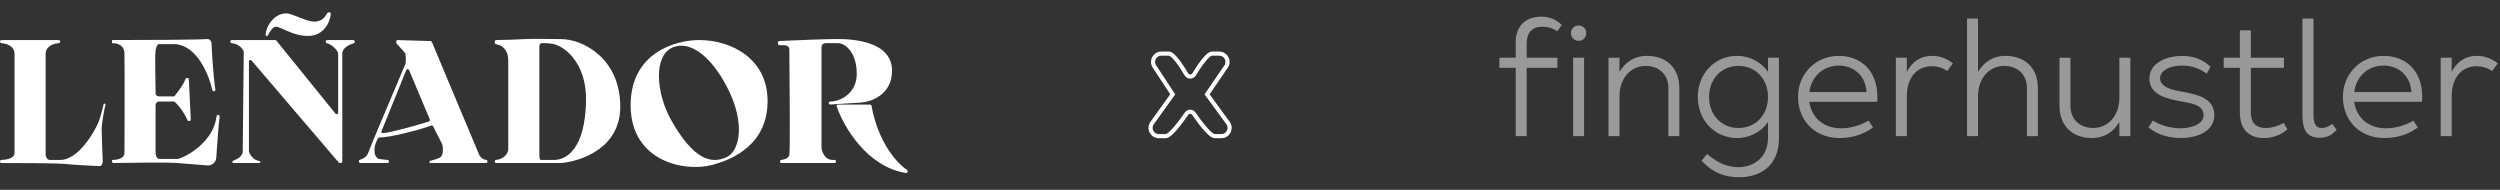 <svg width="606" height="46" viewBox="0 0 606 46" fill="none" xmlns="http://www.w3.org/2000/svg">
<rect x="0" y="0" width="606" height="46" fill="#333333" stroke="none"/>
<path d="M50.286 9.459C48.677 9.657 34.194 9.707 27.154 9.707V10.452C29.417 10.452 30.172 11.694 30.172 12.936C30.255 20.223 30.172 35.293 30.172 37.032C30.172 38.73 27.657 38.771 27.154 38.771L27.154 39.149C27.154 39.35 27.319 39.513 27.52 39.509C31.849 39.427 40.453 39.323 42.994 39.516C44.684 39.644 48.074 39.918 50.262 40.096C51.38 40.186 52.353 39.343 52.426 38.224C52.609 35.409 52.956 30.43 53.244 28.253C53.273 28.034 53.099 27.841 52.878 27.841V27.841C52.693 27.841 52.535 27.983 52.511 28.167C51.738 34.126 46.045 37.546 43.246 38.522H38.72C37.915 38.522 37.714 37.529 37.714 37.032V25.605C37.714 24.611 38.469 24.611 38.72 24.611H42.24C43.193 25.318 44.824 27.585 45.42 29.089C45.477 29.233 45.613 29.331 45.767 29.331H45.885C46.091 29.331 46.255 29.159 46.245 28.954L45.776 19.241C45.767 19.049 45.609 18.898 45.417 18.898H45.31C45.134 18.898 44.986 19.025 44.933 19.192C44.544 20.435 43.013 22.453 42.24 23.369C40.983 23.369 39.474 23.369 38.72 23.369C37.891 23.369 37.714 22.873 37.714 22.624C37.714 20.389 37.513 13.383 37.714 12.191C37.915 10.999 38.301 10.701 38.469 10.701H42.491C47.784 11.088 50.641 18.113 51.481 21.843C51.519 22.009 51.665 22.127 51.836 22.127H51.847C52.078 22.127 52.251 21.915 52.211 21.688C51.738 19.001 51.291 11.871 51.291 10.701C51.291 9.707 50.621 9.459 50.286 9.459Z" fill="white"/>
<path d="M66.988 9.84C66.92 9.756 66.817 9.707 66.708 9.707H56.177C55.978 9.707 55.817 9.868 55.817 10.067V10.092C55.817 10.291 55.979 10.45 56.177 10.468C57.949 10.622 58.85 11.896 59.086 12.44C59.002 20.057 58.834 35.591 58.834 36.783C58.834 37.886 57.4 38.649 56.522 38.954C56.403 38.995 56.32 39.105 56.32 39.231V39.231C56.32 39.389 56.447 39.516 56.604 39.516H62.86C62.997 39.516 63.109 39.405 63.109 39.267V39.267C63.109 39.13 62.997 39.02 62.86 39.007C61.406 38.864 60.581 37.489 60.343 36.783V14.905C60.343 14.571 60.759 14.417 60.977 14.671L82.109 39.39C82.178 39.47 82.278 39.516 82.383 39.516H82.612C82.81 39.516 82.972 39.355 82.972 39.156V12.936C82.972 11.672 84.632 10.791 85.69 10.516C85.861 10.472 85.989 10.323 85.989 10.147V10.067C85.989 9.868 85.827 9.707 85.629 9.707H79.309C79.11 9.707 78.949 9.868 78.949 10.067V10.092C78.949 10.291 79.112 10.451 79.305 10.498C80.481 10.786 81.966 12.336 81.966 12.936V27.321C81.966 27.66 81.539 27.811 81.326 27.547L66.988 9.84Z" fill="white"/>
<path d="M69.394 3.248C66.512 3.248 64.548 6.195 64.378 8.408C64.365 8.577 64.503 8.713 64.672 8.713V8.713C64.792 8.713 64.9 8.644 64.953 8.536C65.393 7.64 66.173 6.478 66.88 6.478C68.137 6.478 70.903 8.713 74.674 8.713C78.466 8.713 80.024 5.403 80.191 3.359C80.207 3.161 80.045 3 79.846 3H79.63C79.518 3 79.411 3.052 79.349 3.146C78.873 3.868 78.293 5.236 76.183 5.236C74.171 5.236 70.903 3.248 69.394 3.248Z" fill="white"/>
<path d="M14.583 10.067C14.583 9.868 14.422 9.707 14.223 9.707H0.36C0.161 9.707 0 9.868 0 10.067V10.092C0 10.291 0.162 10.451 0.36 10.463C2.396 10.587 3.52 11.762 3.52 12.936V37.032C3.52 38.52 1.312 38.734 0.359 38.766C0.16 38.772 0 38.932 0 39.131V39.156C0 39.355 0.156 39.516 0.355 39.516C3.466 39.516 14.404 39.526 16.091 39.764C17.6 39.977 24.137 40.261 24.137 40.261C24.64 40.261 24.891 39.764 24.891 39.019C24.891 38.274 24.64 32.809 24.64 31.319C24.64 29.972 25.255 26.6 25.56 25.41C25.598 25.261 25.486 25.108 25.331 25.108V25.108C25.222 25.108 25.129 25.186 25.107 25.293C24.892 26.326 24.264 28.647 23.886 29.58C23.037 31.676 19.109 38.771 14.583 38.771H12.069C11.566 38.771 11.063 38.125 11.063 37.529V12.936C11.063 11.763 12.229 10.59 14.223 10.463C14.421 10.451 14.583 10.291 14.583 10.092V10.067Z" fill="white"/>
<path d="M202.903 9.459C199.98 9.459 192.575 9.769 188.914 9.939C188.722 9.948 188.571 10.107 188.571 10.299V10.589C188.571 10.788 188.733 10.949 188.931 10.949H190.08C190.885 10.949 191.337 11.446 191.337 11.943C191.421 19.974 191.538 36.535 191.337 37.529C191.167 38.367 190.15 38.675 189.434 38.751C189.236 38.772 189.074 38.932 189.074 39.131V39.156C189.074 39.355 189.235 39.516 189.434 39.516H202.291C202.49 39.516 202.651 39.355 202.651 39.156V39.131C202.651 38.932 202.49 38.771 202.291 38.771H201.897C199.886 38.771 199.215 36.783 199.131 35.79V11.446C199.131 10.651 199.802 10.452 200.137 10.452H203.154C204.663 10.452 207.68 12.44 207.68 17.904C207.68 22.628 203.74 24.582 201.263 24.621C201.062 24.624 200.891 24.783 200.891 24.985V24.985C200.891 25.186 201.061 25.346 201.262 25.333L208.686 24.86C211.2 24.694 216.229 22.922 216.229 17.159C216.229 9.955 206.674 9.459 202.903 9.459Z" fill="white"/>
<path d="M202.811 25.826C202.729 25.595 202.903 25.357 203.147 25.357H210.897C211.072 25.357 211.222 25.485 211.253 25.658C212.873 34.578 217.519 39.682 219.826 41.148C219.933 41.217 220 41.333 220 41.461V41.587C220 41.805 219.805 41.973 219.589 41.938C210.095 40.377 204.576 30.804 202.811 25.826Z" fill="white"/>
<path fill-rule="evenodd" clip-rule="evenodd" d="M119.931 39.156C119.931 39.355 120.093 39.516 120.291 39.516H136.023C140.716 39.102 150.354 35.989 150.354 25.854C150.354 14.178 141.303 9.478 136.023 9.478C132.455 9.478 129.72 9.347 127.126 9.478C124.892 9.59 122.761 9.697 120.292 9.706C120.093 9.707 119.931 9.868 119.931 10.067V10.341C119.931 10.54 120.093 10.699 120.29 10.726C121.437 10.885 123.2 11.815 123.2 14.675V36.287C123.2 36.99 122.259 38.58 120.292 38.755C120.093 38.773 119.931 38.932 119.931 39.131V39.156ZM134.263 10.701C133.336 10.472 132.251 10.452 131.497 10.452C130.743 10.452 130.743 10.949 130.743 11.446C130.743 11.943 130.743 37.529 130.743 37.529C130.743 38.92 130.994 38.771 131.497 38.771H134.263C137.531 38.771 141.806 35.79 142.057 24.611C142.258 15.669 137.28 11.446 134.263 10.701Z" fill="white"/>
<path fill-rule="evenodd" clip-rule="evenodd" d="M169.463 9.707C163.848 9.707 152.667 12.738 152.869 25.854C153.07 38.969 165.691 41.752 172.48 40.013C177.834 38.641 186.258 34.846 186.057 24.115C185.871 14.178 177.257 9.707 169.463 9.707ZM162.674 29.083C159.043 22.624 158.275 13.383 163.177 11.446C166.949 9.955 171.984 12.936 176.251 21.134C180.777 29.828 179.269 36.535 176.251 38.026C172.48 39.889 168.122 38.771 162.674 29.083Z" fill="white"/>
<path fill-rule="evenodd" clip-rule="evenodd" d="M86.994 39.156C86.994 39.355 87.156 39.516 87.354 39.516H93.926C94.125 39.516 94.286 39.355 94.286 39.156V39.131C94.286 38.932 94.125 38.77 93.926 38.758C93.257 38.717 92.259 38.591 91.772 38.522C91.017 38.026 90.766 37.479 90.766 36.287C90.766 35.219 91.303 34.072 91.656 33.486C91.725 33.373 91.853 33.315 91.985 33.318C94.213 33.377 101.234 31.639 104.543 30.437C104.716 30.375 104.909 30.45 104.992 30.614L107.109 34.796C107.36 35.293 107.36 35.79 107.36 36.287C107.36 36.783 107.36 37.529 106.857 38.026C106.46 38.418 105.276 38.726 104.303 38.967C104.179 38.998 104.091 39.109 104.091 39.237V39.237C104.091 39.391 104.216 39.516 104.37 39.516H117.811C118.01 39.516 118.171 39.355 118.171 39.156V39.131C118.171 38.932 118.009 38.774 117.812 38.745C116.837 38.602 116.31 37.9 116.16 37.529L104.684 10.169C104.629 10.039 104.504 9.953 104.362 9.949L96.416 9.718C96.213 9.712 96.046 9.875 96.046 10.078V10.314C96.046 10.403 96.079 10.489 96.138 10.555L98.057 12.688C98.46 13.085 98.392 14.675 98.309 15.42C95.459 22.127 89.659 35.84 89.257 37.032C88.915 38.045 87.944 38.532 87.3 38.706C87.127 38.753 86.994 38.904 86.994 39.084V39.156ZM103.97 29.45C104.172 29.386 104.272 29.164 104.191 28.969L99.15 16.97C99.025 16.674 98.605 16.677 98.484 16.975L92.475 31.817C92.379 32.054 92.55 32.306 92.804 32.28C95.2 32.032 100.969 30.395 103.97 29.45Z" fill="white"/>
<path d="M283.345 13H281.499C279.908 13 278.954 14.768 279.827 16.098L284.27 22.865L279.271 29.834C278.322 31.158 279.268 33 280.896 33H282.552C283.695 33 286.282 29.488 287.636 27.528C288.049 26.93 288.951 26.93 289.364 27.528C290.718 29.488 293.305 33 294.448 33H296.062C297.699 33 298.643 31.142 297.678 29.82L292.598 22.865L297.201 16.128C298.108 14.801 297.158 13 295.55 13H293.787C292.703 13 290.629 16.096 289.426 18.054C289.013 18.727 288 18.719 287.597 18.041C286.432 16.082 284.427 13 283.345 13Z" stroke="white"/>
<path d="M367.408 33H370.068V16.432H377.516V14H370.068V10.656C370.068 7.502 371.74 6.476 373.906 6.476C375.046 6.476 376.262 6.742 377.478 7.578L378.58 6.058C377.364 4.842 375.806 4.044 373.602 4.044C369.726 4.044 367.408 6.4 367.408 10.2V14H363.456V16.432H367.408V33ZM382.657 9.896C383.683 9.896 384.519 9.098 384.519 8.034C384.519 6.97 383.683 6.172 382.657 6.172C381.631 6.172 380.795 6.97 380.795 8.034C380.795 9.098 381.631 9.896 382.657 9.896ZM381.327 33H383.987V14H381.327V33ZM389.9 33H392.56V23.348C392.56 18.75 395.448 15.976 398.944 15.976C401.604 15.976 404.416 17.572 404.416 21.372V33H407.076V21.372C407.076 16.204 403.656 13.544 399.248 13.544C395.904 13.544 393.852 15.292 392.56 17.42V14H389.9V33ZM421.041 33.456C424.461 33.456 427.197 31.632 428.565 29.58V33.38C428.565 38.586 424.613 40.524 421.421 40.524C417.849 40.524 415.417 38.7 413.821 37.332L412.453 38.928C414.201 40.828 416.785 42.956 421.573 42.956C426.285 42.956 431.225 40.6 431.225 33.38V14H428.565V17.42C427.197 15.368 424.461 13.544 421.041 13.544C415.721 13.544 411.541 17.8 411.541 23.5C411.541 29.2 415.721 33.456 421.041 33.456ZM421.421 31.024C417.241 31.024 414.277 27.832 414.277 23.5C414.277 19.168 417.241 15.976 421.421 15.976C425.601 15.976 428.565 19.168 428.565 23.5C428.565 27.832 425.601 31.024 421.421 31.024ZM445.88 33.456C449.338 33.456 451.96 32.392 454.012 30.91L452.948 29.238C450.896 30.454 448.426 31.1 446.298 31.1C442.004 31.1 439.078 28.478 438.584 24.678H455C455.076 24.298 455.076 23.956 455.076 23.5C455.076 16.964 450.896 13.544 445.728 13.544C440.18 13.544 435.848 17.8 435.848 23.5C435.848 29.2 439.914 33.456 445.88 33.456ZM438.584 22.322C439.078 18.522 441.928 15.9 445.728 15.9C449.376 15.9 452.226 18.37 452.454 22.322H438.584ZM459.554 33H462.214V23.348C462.214 18.75 464.722 16.052 468.218 16.052C469.51 16.052 470.878 16.394 472.018 17.23L473.386 15.368C471.98 14.228 470.27 13.544 468.37 13.544C465.33 13.544 463.43 15.102 462.214 17.42V14H459.554V33ZM491.326 33H493.986V21.372C493.986 16.204 490.566 13.544 486.158 13.544C482.814 13.544 480.762 15.292 479.47 17.42V4.5H476.81V33H479.47V23.348C479.47 18.75 482.358 15.976 485.854 15.976C488.514 15.976 491.326 17.572 491.326 21.372V33ZM516.396 14H513.736V23.652C513.736 28.25 510.848 31.024 507.352 31.024C504.692 31.024 501.88 29.428 501.88 25.628V14H499.22V25.628C499.22 30.796 502.64 33.456 507.048 33.456C510.392 33.456 512.444 31.708 513.736 29.58V33H516.396V14ZM528.69 33.456C532.262 33.456 536.746 32.05 536.746 27.87C536.746 23.69 532.376 22.854 528.842 22.208C527.132 21.904 523.598 21.296 523.598 18.978C523.598 16.926 526.258 15.9 528.994 15.9C531.198 15.9 533.25 16.584 534.922 17.876L535.834 16.166C534.01 14.456 531.692 13.544 528.956 13.544C525.536 13.544 521.014 15.026 521.014 19.092C521.014 23.082 525.536 23.994 528.614 24.564C530.704 24.944 534.162 25.324 534.162 27.87C534.162 30.302 530.78 31.1 528.538 31.1C527.018 31.1 524.32 30.758 521.85 29.238L520.786 30.91C523.256 32.848 526.106 33.456 528.69 33.456ZM539.029 16.432H542.943V27.224C542.943 31.29 545.071 33.456 548.757 33.456C550.657 33.456 552.709 32.886 554.457 31.366L553.583 29.808C552.177 30.568 550.619 31.024 549.175 31.024C546.667 31.024 545.603 29.542 545.603 27.3V16.432H553.621V14H545.603V7.35H542.943V14H539.029V16.432ZM562.258 33.38C564.12 33.38 565.336 32.696 566.4 31.442L565.336 30.036C564.538 30.644 563.702 31.024 562.79 31.024C561.042 31.024 560.776 29.656 560.776 27.148V4.5H558.116V27.756C558.116 31.138 558.914 33.38 562.258 33.38ZM577.952 33.456C581.41 33.456 584.032 32.392 586.084 30.91L585.02 29.238C582.968 30.454 580.498 31.1 578.37 31.1C574.076 31.1 571.15 28.478 570.656 24.678H587.072C587.148 24.298 587.148 23.956 587.148 23.5C587.148 16.964 582.968 13.544 577.8 13.544C572.252 13.544 567.92 17.8 567.92 23.5C567.92 29.2 571.986 33.456 577.952 33.456ZM570.656 22.322C571.15 18.522 574 15.9 577.8 15.9C581.448 15.9 584.298 18.37 584.526 22.322H570.656ZM591.626 33H594.286V23.348C594.286 18.75 596.794 16.052 600.29 16.052C601.582 16.052 602.95 16.394 604.09 17.23L605.458 15.368C604.052 14.228 602.342 13.544 600.442 13.544C597.402 13.544 595.502 15.102 594.286 17.42V14H591.626V33Z" fill="white" fill-opacity="0.5"/>
</svg>
